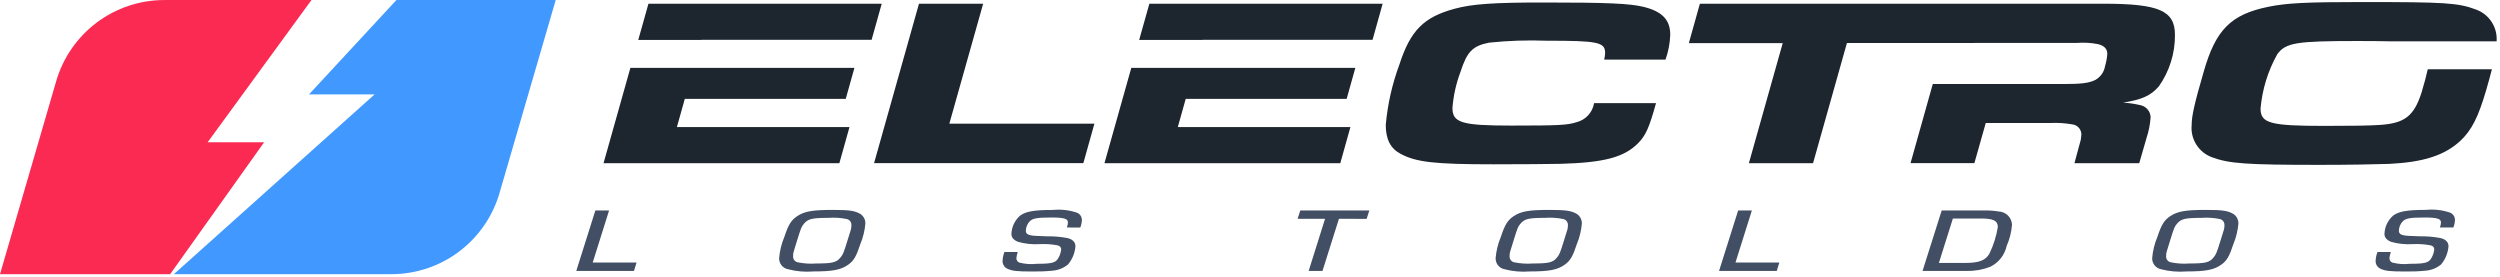 <svg width="334" height="37" viewBox="0 0 334 37" fill="none" xmlns="http://www.w3.org/2000/svg">
<path d="M35.289 19.004H27.743L41.612 0.004H21.947C18.692 0.004 15.525 1.061 12.922 3.015C10.318 4.968 8.419 7.714 7.509 10.839L0 36.63H22.732L35.289 19.004Z" fill="#FA2A52"/>
<path d="M60.767 0.004H52.96L41.281 12.613H50.042L23.232 36.629H52.294C55.549 36.629 58.717 35.573 61.321 33.619C63.924 31.665 65.824 28.919 66.734 25.794L74.243 0.003L60.767 0.004Z" fill="#4199FF"/>
<path d="M79.184 35.079H85.043L84.7 36.194H76.991L79.542 28.114H81.375L79.184 35.079Z" fill="#414E64"/>
<path d="M114.983 28.61C115.185 28.753 115.349 28.944 115.458 29.166C115.568 29.388 115.621 29.634 115.612 29.881C115.53 30.814 115.306 31.73 114.946 32.595C114.408 34.241 114.067 34.838 113.33 35.356C112.378 36.046 111.263 36.265 108.675 36.265C107.528 36.359 106.373 36.258 105.259 35.965C104.922 35.896 104.621 35.71 104.407 35.44C104.194 35.17 104.082 34.834 104.092 34.49C104.175 33.51 104.411 32.549 104.792 31.642C105.332 30.007 105.71 29.401 106.536 28.855C107.523 28.226 108.549 28.044 111.28 28.044C113.491 28.04 114.263 28.162 114.983 28.61ZM107.417 29.881C107.074 30.293 107.04 30.365 106.482 32.159C105.961 33.794 105.961 33.805 105.961 34.194C105.938 34.386 105.988 34.58 106.101 34.737C106.214 34.894 106.382 35.003 106.571 35.042C107.393 35.212 108.235 35.266 109.071 35.2C111.192 35.2 111.75 35.066 112.271 34.424C112.629 33.988 112.683 33.866 113.223 32.135C113.744 30.512 113.744 30.512 113.744 30.111C113.763 29.919 113.711 29.728 113.598 29.571C113.486 29.415 113.32 29.306 113.132 29.263C112.323 29.096 111.495 29.044 110.672 29.107C108.495 29.107 107.955 29.24 107.417 29.882V29.881Z" fill="#414E64"/>
<path d="M142.531 30.392C142.615 30.179 142.664 29.953 142.674 29.724C142.674 29.217 142.174 29.06 140.481 29.06C138.596 29.06 138.021 29.16 137.607 29.531C137.26 29.876 137.06 30.342 137.05 30.831C137.05 31.206 137.319 31.399 137.913 31.473C138.236 31.51 138.236 31.51 139.943 31.573C140.835 31.56 141.726 31.637 142.602 31.803C143.302 31.962 143.68 32.361 143.68 32.903C143.609 33.794 143.264 34.64 142.691 35.326C142.1 35.816 141.371 36.108 140.606 36.163C139.704 36.252 138.798 36.288 137.892 36.272C135.862 36.272 135.233 36.2 134.604 35.91C134.413 35.824 134.25 35.687 134.133 35.514C134.016 35.341 133.949 35.139 133.94 34.93C133.949 34.499 134.034 34.072 134.189 33.67H135.97L135.916 33.852C135.851 34.061 135.809 34.276 135.79 34.494C135.788 34.615 135.821 34.734 135.885 34.836C135.949 34.939 136.041 35.021 136.15 35.073C136.923 35.278 137.727 35.335 138.521 35.242C140.588 35.242 141.074 35.099 141.434 34.407C141.616 34.073 141.732 33.707 141.774 33.329C141.774 33.049 141.631 32.88 141.308 32.782C140.532 32.633 139.741 32.576 138.952 32.613C137.966 32.682 136.975 32.58 136.024 32.313C135.447 32.094 135.124 31.732 135.124 31.27C135.138 30.8 135.249 30.339 135.45 29.914C135.65 29.489 135.937 29.111 136.291 28.802C137.063 28.245 138.159 28.049 140.657 28.049C141.756 27.937 142.866 28.066 143.911 28.426C144.101 28.509 144.262 28.646 144.374 28.821C144.486 28.995 144.544 29.199 144.54 29.406C144.526 29.747 144.453 30.083 144.325 30.4L142.531 30.392Z" fill="#414E64"/>
<path d="M176.686 36.194H174.838L177.029 29.229H173.363L173.721 28.114H182.942L182.582 29.24L178.882 29.229L176.686 36.194Z" fill="#414E64"/>
<path d="M210.708 28.61C210.91 28.754 211.073 28.945 211.182 29.166C211.292 29.388 211.345 29.634 211.337 29.881C211.255 30.814 211.03 31.73 210.671 32.595C210.131 34.241 209.79 34.838 209.053 35.356C208.101 36.046 206.986 36.265 204.4 36.265C203.252 36.359 202.096 36.258 200.982 35.965C200.645 35.896 200.344 35.71 200.13 35.44C199.917 35.17 199.805 34.834 199.815 34.49C199.897 33.51 200.133 32.548 200.515 31.642C201.053 30.007 201.43 29.401 202.257 28.855C203.246 28.226 204.27 28.044 207.003 28.044C209.214 28.04 209.988 28.162 210.708 28.61ZM203.14 29.881C202.797 30.293 202.763 30.365 202.205 32.159C201.684 33.794 201.684 33.805 201.684 34.194C201.661 34.386 201.712 34.58 201.825 34.737C201.938 34.894 202.106 35.003 202.296 35.042C203.118 35.213 203.959 35.266 204.796 35.2C206.917 35.2 207.475 35.066 207.996 34.424C208.356 33.988 208.41 33.866 208.948 32.135C209.471 30.512 209.471 30.512 209.471 30.111C209.49 29.919 209.438 29.728 209.325 29.571C209.212 29.415 209.047 29.306 208.859 29.263C208.05 29.096 207.221 29.044 206.397 29.107C204.22 29.107 203.68 29.24 203.14 29.882V29.881Z" fill="#414E64"/>
<path d="M231.858 35.079H237.717L237.376 36.194H229.665L232.218 28.114H234.051L231.858 35.079Z" fill="#414E64"/>
<path d="M259.412 28.114H265.145C265.781 28.107 266.417 28.155 267.045 28.257C267.507 28.278 267.944 28.471 268.27 28.799C268.597 29.127 268.788 29.565 268.806 30.027C268.727 31.005 268.484 31.964 268.088 32.862C267.957 33.458 267.693 34.017 267.316 34.497C266.939 34.977 266.46 35.366 265.912 35.636C264.917 36.028 263.855 36.217 262.786 36.193H256.854L259.412 28.114ZM262.594 35.127C264.41 35.127 265.294 34.776 265.794 33.867C266.337 32.749 266.713 31.558 266.909 30.331C266.909 29.496 266.317 29.192 264.681 29.192H260.905L259.037 35.127H262.594Z" fill="#414E64"/>
<path d="M298.421 28.61C298.623 28.753 298.787 28.944 298.896 29.166C299.006 29.388 299.059 29.634 299.05 29.881C298.969 30.814 298.745 31.73 298.386 32.595C297.846 34.241 297.503 34.838 296.768 35.356C295.814 36.046 294.699 36.265 292.113 36.265C290.966 36.359 289.811 36.258 288.697 35.965C288.36 35.896 288.059 35.71 287.845 35.44C287.632 35.17 287.52 34.834 287.53 34.49C287.611 33.51 287.848 32.548 288.23 31.642C288.768 30.007 289.148 29.401 289.974 28.855C290.963 28.226 291.985 28.044 294.718 28.044C296.929 28.04 297.701 28.162 298.421 28.61ZM290.855 29.881C290.512 30.293 290.475 30.365 289.918 32.159C289.397 33.794 289.397 33.805 289.397 34.194C289.374 34.386 289.425 34.58 289.538 34.737C289.651 34.894 289.819 35.003 290.009 35.042C290.831 35.212 291.673 35.266 292.509 35.2C294.628 35.2 295.186 35.066 295.709 34.424C296.069 33.988 296.125 33.866 296.663 32.135C297.184 30.512 297.184 30.512 297.184 30.111C297.203 29.92 297.151 29.728 297.039 29.572C296.927 29.416 296.762 29.306 296.574 29.263C295.764 29.096 294.935 29.044 294.11 29.107C291.933 29.107 291.393 29.24 290.855 29.882V29.881Z" fill="#414E64"/>
<path d="M325.969 30.392C326.054 30.179 326.103 29.953 326.114 29.724C326.114 29.217 325.609 29.06 323.921 29.06C322.034 29.06 321.457 29.16 321.045 29.531C320.698 29.876 320.499 30.342 320.488 30.831C320.488 31.206 320.757 31.399 321.351 31.473C321.674 31.51 321.674 31.51 323.381 31.573C324.274 31.56 325.166 31.637 326.043 31.803C326.743 31.962 327.121 32.361 327.121 32.903C327.05 33.794 326.704 34.64 326.132 35.326C325.542 35.815 324.813 36.108 324.048 36.163C323.146 36.252 322.24 36.288 321.334 36.272C319.302 36.272 318.673 36.2 318.043 35.91C317.853 35.824 317.69 35.687 317.573 35.514C317.456 35.341 317.389 35.139 317.379 34.93C317.389 34.498 317.474 34.072 317.631 33.67H319.41L319.358 33.852C319.292 34.061 319.249 34.276 319.23 34.494C319.228 34.615 319.261 34.734 319.325 34.836C319.389 34.939 319.481 35.021 319.59 35.073C320.364 35.278 321.169 35.335 321.963 35.242C324.03 35.242 324.516 35.099 324.874 34.407C325.057 34.073 325.174 33.707 325.217 33.329C325.217 33.049 325.072 32.88 324.748 32.782C323.972 32.633 323.181 32.576 322.392 32.613C321.406 32.682 320.416 32.58 319.464 32.313C318.889 32.094 318.564 31.732 318.564 31.27C318.577 30.799 318.688 30.335 318.889 29.909C319.091 29.483 319.378 29.103 319.734 28.793C320.508 28.236 321.604 28.04 324.1 28.04C325.199 27.928 326.31 28.056 327.354 28.417C327.544 28.5 327.706 28.637 327.818 28.811C327.93 28.986 327.987 29.19 327.983 29.397C327.97 29.738 327.897 30.075 327.768 30.391L325.969 30.392Z" fill="#414E64"/>
<path d="M158.412 13.208H179.912L181.074 9.065H151.142L147.557 21.8H179.063L180.415 16.977H157.355L158.412 13.208Z" fill="#1D252F"/>
<path d="M131.349 0.496H122.776L116.776 21.796H144.734L146.213 16.526H126.831L131.349 0.496Z" fill="#1D252F"/>
<path d="M91.49 13.208H112.99L114.152 9.065H84.221L80.633 21.8H112.139L113.491 16.977H90.433L91.49 13.208Z" fill="#1D252F"/>
<path d="M93.726 5.331V5.319H116.447L117.798 0.496H86.633L85.272 5.331H93.726Z" fill="#1D252F"/>
<path d="M280.988 0.496H227.105L225.628 5.765H238.17L233.652 21.799H242.224L246.744 5.765H246.831V5.743H263.754V5.734H277.482C278.414 5.662 279.351 5.715 280.269 5.892C281.115 6.085 281.536 6.532 281.536 7.2C281.494 7.752 281.394 8.298 281.236 8.829C281.172 9.217 281.021 9.585 280.795 9.906C280.568 10.227 280.272 10.493 279.928 10.684C279.084 11.098 278.112 11.226 275.622 11.226H258.219L255.247 21.798H263.776L265.296 16.432H273.933C274.923 16.385 275.915 16.449 276.89 16.623C277.222 16.666 277.526 16.831 277.744 17.084C277.962 17.338 278.079 17.663 278.072 17.998C278.055 18.389 277.985 18.776 277.864 19.148L277.146 21.799H285.803L286.773 18.445C287.076 17.535 287.261 16.59 287.324 15.634C287.302 15.244 287.148 14.873 286.887 14.582C286.626 14.291 286.274 14.098 285.888 14.034C285.152 13.863 284.403 13.755 283.649 13.713C286.183 13.299 287.323 12.789 288.421 11.541C289.837 9.532 290.59 7.131 290.575 4.674C290.576 1.42 288.463 0.496 280.988 0.496Z" fill="#1D252F"/>
<path d="M324.349 9.25C324.178 10.057 323.906 11.07 323.505 12.411C322.492 15.511 321.267 16.467 317.974 16.689C316.495 16.789 314.341 16.819 310.54 16.819C303.276 16.819 302.009 16.467 302.009 14.487C302.236 11.939 302.999 9.468 304.248 7.236C305.387 5.704 306.782 5.479 314.933 5.479C316.603 5.479 317.983 5.49 319.133 5.518H333.547C333.613 4.618 333.388 3.722 332.903 2.961C332.418 2.2 331.7 1.617 330.857 1.297C328.408 0.371 326.757 0.273 315.398 0.273C308.22 0.273 305.474 0.403 303.025 0.913C298.042 1.934 296.014 3.978 294.409 9.6C293.184 13.814 292.804 15.478 292.804 16.723C292.721 17.634 292.941 18.547 293.429 19.32C293.917 20.094 294.646 20.685 295.504 21.003C297.825 21.864 300.104 22.025 309.946 22.025C313.705 22.025 317.38 21.96 319.154 21.897C323.754 21.674 326.544 20.777 328.654 18.862C330.214 17.424 331.103 15.637 332.159 12.027C332.48 10.908 332.725 10.012 332.92 9.251L324.349 9.25Z" fill="#1D252F"/>
<path d="M152.194 5.331H160.646V5.319H183.372L184.723 0.496H153.555L152.194 5.331Z" fill="#1D252F"/>
<path d="M219.558 0.911C217.697 0.464 214.743 0.334 206.211 0.334C199.537 0.334 196.711 0.527 194.344 1.167C190.205 2.284 188.431 4.074 186.954 8.64C185.995 11.229 185.384 13.934 185.137 16.684C185.137 18.601 185.77 19.846 187.122 20.551C189.191 21.668 191.682 21.951 199.536 21.951C203.128 21.951 207.136 21.918 208.449 21.888C214.277 21.73 216.98 21.025 218.839 19.142C219.852 18.12 220.316 17.129 221.245 13.776H212.968C212.87 14.388 212.594 14.957 212.173 15.411C211.752 15.866 211.206 16.186 210.604 16.331C209.378 16.715 208.365 16.778 201.904 16.778C195.275 16.778 194.047 16.396 194.047 14.416C194.174 12.787 194.53 11.185 195.103 9.655C195.992 6.911 196.71 6.143 198.947 5.696C201.5 5.43 204.069 5.345 206.634 5.44C213.519 5.44 214.445 5.631 214.445 7.099C214.432 7.39 214.39 7.679 214.319 7.962H222.512C222.895 6.895 223.108 5.774 223.145 4.641C223.144 2.635 222.047 1.516 219.558 0.911Z" fill="#1D252F"/>
</svg>
